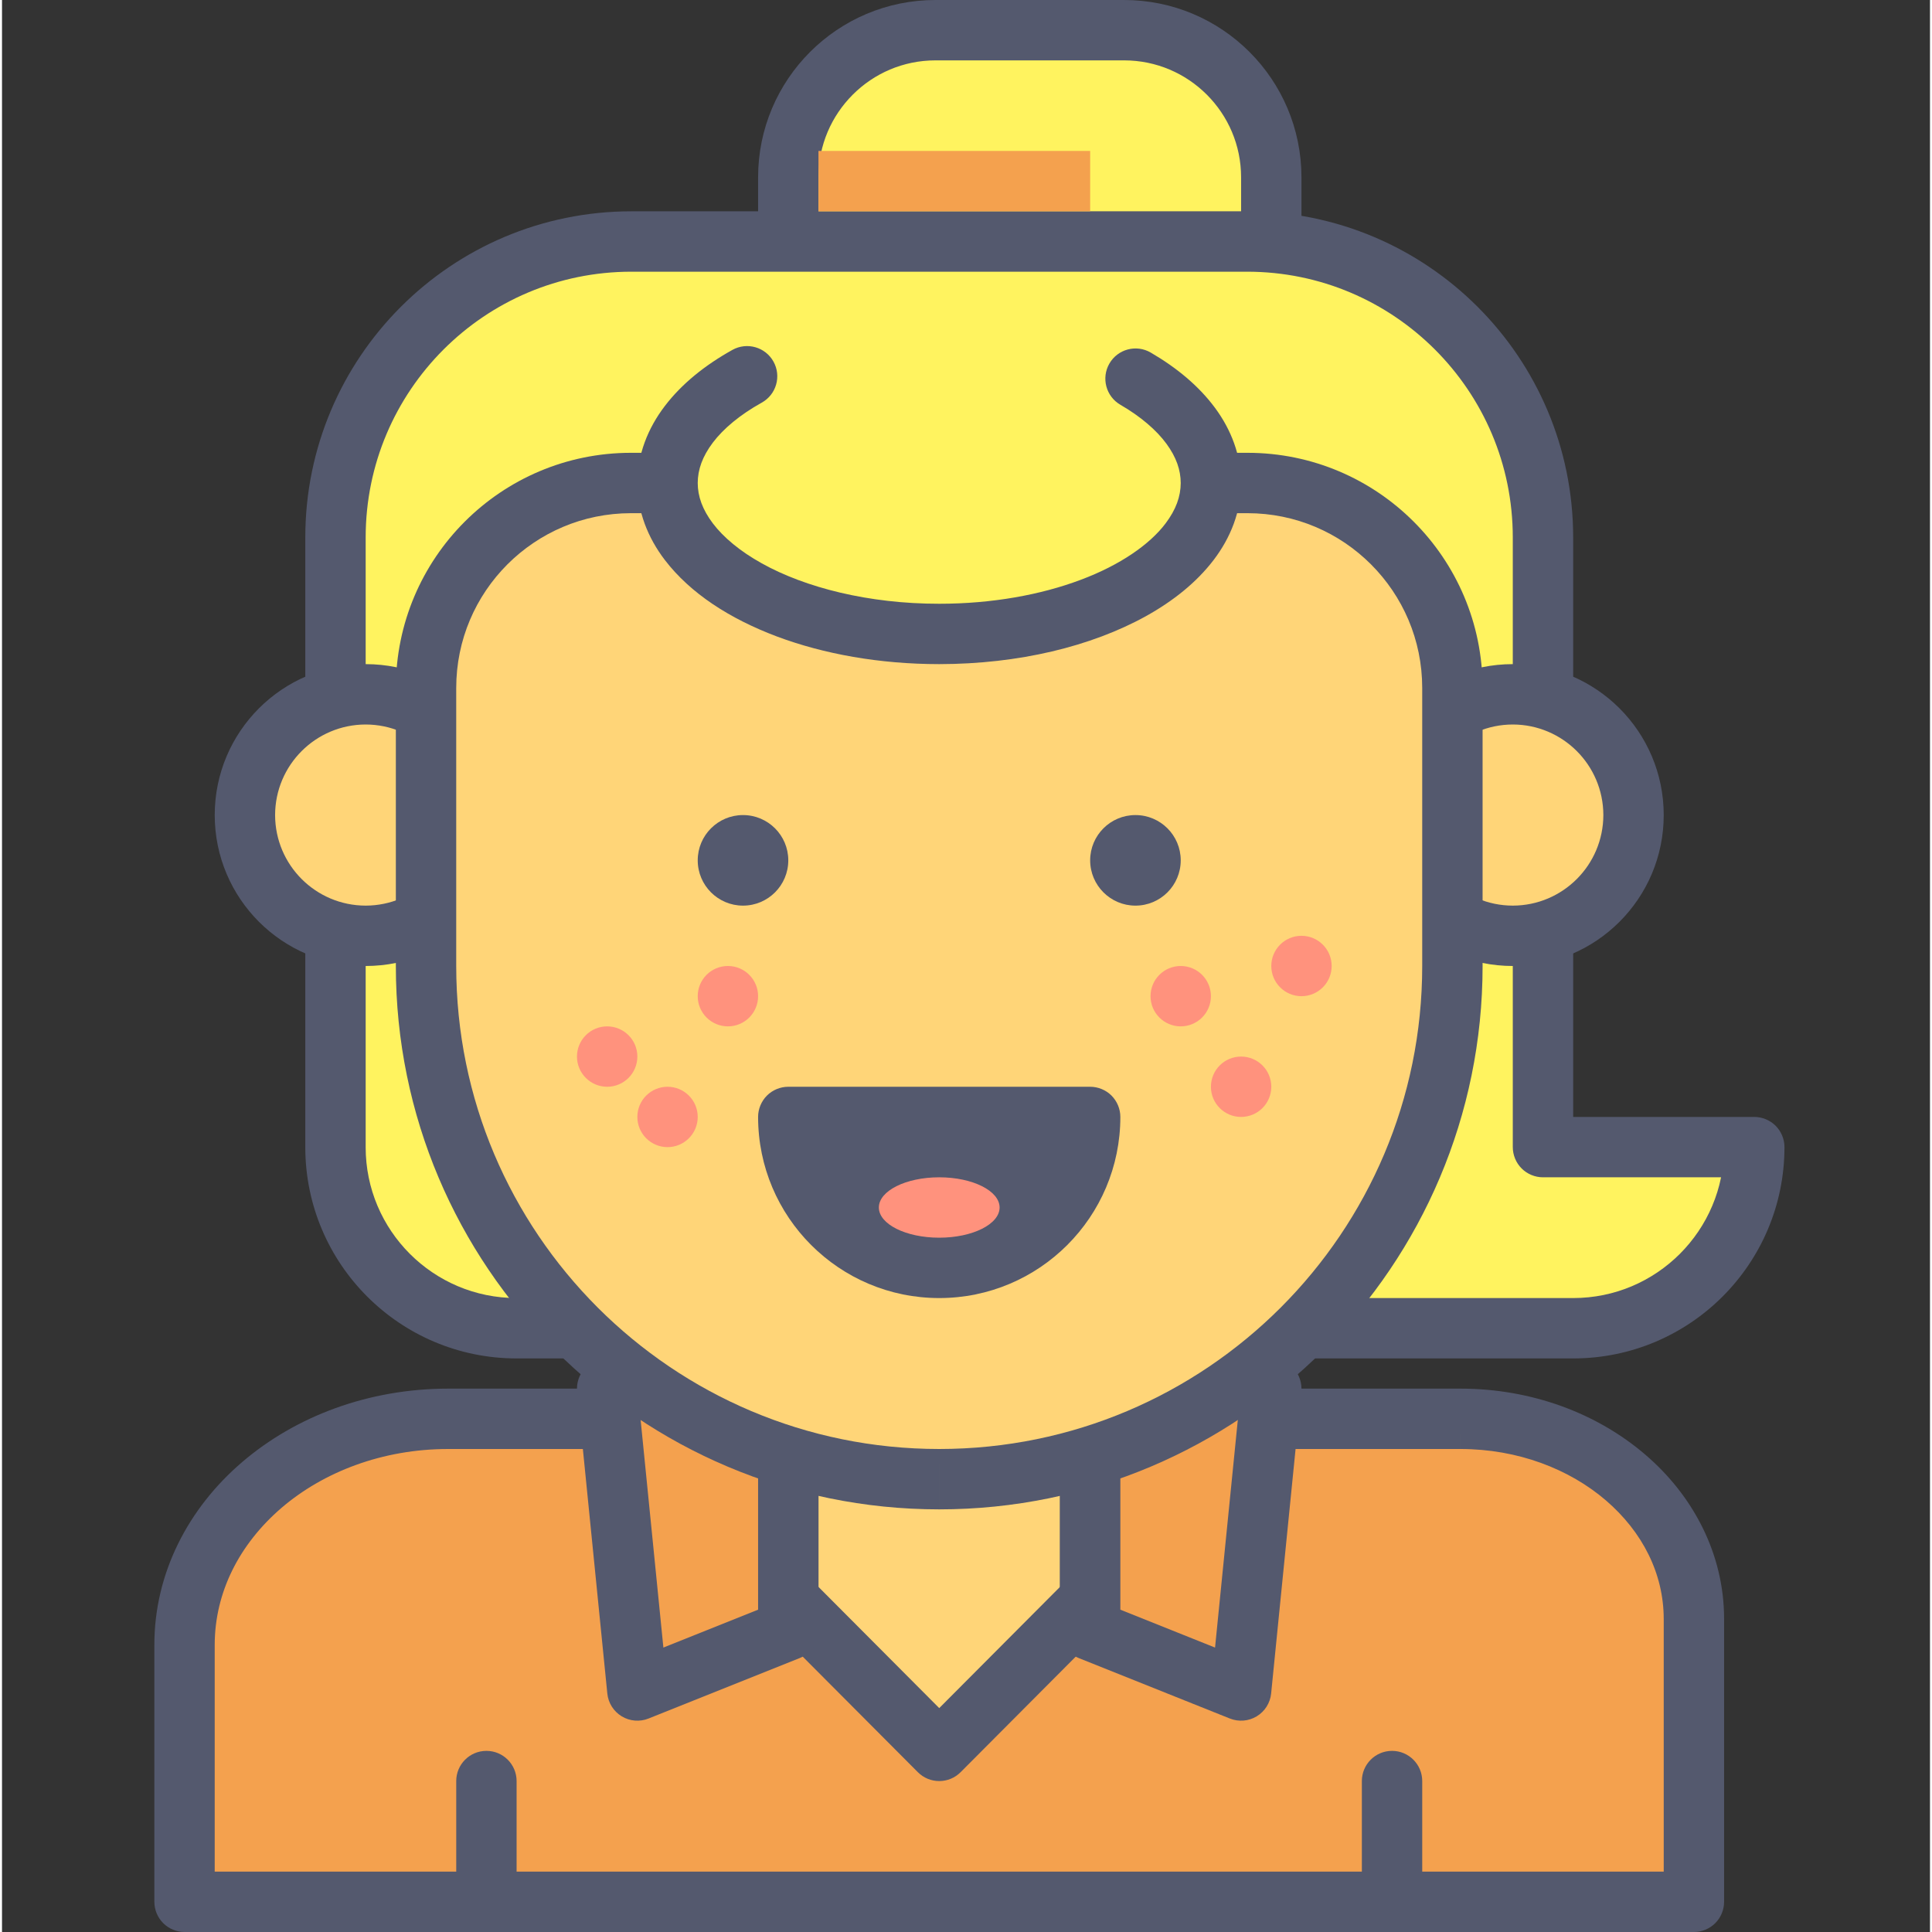 <svg height="436pt" viewBox="-34 0 436 436.907" width="436pt" xmlns="http://www.w3.org/2000/svg"><rect x="-34" y="0" width="436" height="436.907" fill="#333333" stroke="none"/><path d="m143.812 286.719h68.266v109.227h-68.266zm0 0" fill="#ffd578"/><path d="m212.078 395.945v-6.824h-61.441v-95.574h54.613v102.398h6.828v-6.824 6.824h6.828v-109.227c0-1.797-.73-3.555-2-4.828-1.27-1.27-3.031-1.996-4.828-1.996h-68.266c-1.797 0-3.559.727-4.828 1.996-1.27 1.273-2 3.031-2 4.828v109.227c0 1.797.73 3.555 2 4.828 1.273 1.27 3.031 2 4.828 2h68.266c1.797 0 3.555-.73 4.828-2 1.27-1.273 2-3.031 2-4.828zm0 0" fill="#54596e"/><path d="m295.805 320.852h-43.039l-74.82 75.094-74.82-75.094h-36.211c-32.934 0-59.637 22.887-59.637 51.117v58.109h341.336v-63.957c0-25-23.648-45.27-52.809-45.27zm0 0" fill="#f4a14e"/><path d="m295.805 320.852v-6.824h-43.039c-1.824 0-3.547.715-4.836 2.008l-69.984 70.238-69.984-70.238c-1.289-1.293-3.012-2.008-4.836-2.008h-36.211c-18.055.004-34.516 6.258-46.609 16.613-12.086 10.328-19.859 25.008-19.852 41.328v58.109c0 1.801.73 3.559 2 4.828 1.27 1.273 3.027 2 4.824 2h341.336c1.797 0 3.555-.727 4.824-2 1.273-1.27 2-3.027 2-4.824v-63.961c.008-14.703-7.004-27.926-17.852-37.191-10.859-9.301-25.613-14.898-41.781-14.902v13.652c12.996-.004 24.645 4.535 32.898 11.617 8.266 7.117 13.074 16.531 13.082 26.824v57.133h-327.684v-51.281c.012-11.91 5.586-22.789 15.086-30.965 9.488-8.141 22.84-13.332 37.723-13.328h33.379l72.82 73.086c1.289 1.289 3.012 2.008 4.836 2.008 1.824 0 3.547-.715 4.836-2.008l72.82-73.086h40.203zm0 0" fill="#54596e"/><path d="m143.812 368.641-34.133 13.652-6.828-68.266h40.961zm0 0" fill="#f4a14e"/><path d="m143.812 368.641-2.535-6.34-25.711 10.285-5.172-51.734h26.59v47.789h6.828l-2.535-6.34 2.535 6.34h6.824v-54.613c0-1.801-.727-3.559-2-4.828-1.27-1.27-3.027-2-4.824-2h-40.961c-1.926 0-3.77.816-5.062 2.246-1.293 1.426-1.922 3.344-1.73 5.262l6.828 68.266c.211 2.133 1.418 4.043 3.25 5.156 1.832 1.113 4.086 1.297 6.074.5l34.137-13.652c2.582-1.031 4.289-3.555 4.289-6.336zm0 0" fill="#54596e"/><path d="m212.078 368.641 34.133 13.652 6.828-68.266h-40.961zm0 0" fill="#f4a14e"/><path d="m212.078 368.641-2.535 6.34 34.133 13.652c1.988.793 4.242.609 6.074-.504 1.836-1.109 3.039-3.023 3.254-5.156l6.824-68.266c.191-1.914-.438-3.832-1.73-5.258-1.289-1.434-3.133-2.25-5.059-2.25h-40.961c-1.797 0-3.555.727-4.828 2-1.27 1.27-2 3.031-2 4.828v54.613c0 2.781 1.711 5.305 4.293 6.34l2.535-6.34h6.828v-47.789h26.59l-5.176 51.734-25.707-10.285-2.535 6.34h6.828zm0 0" fill="#54596e"/><path d="m68.719 402.773v20.48c0 3.77 3.055 6.824 6.828 6.824 3.77 0 6.824-3.055 6.824-6.824v-20.48c0-3.77-3.055-6.828-6.824-6.828-3.773 0-6.828 3.059-6.828 6.828" fill="#54596e"/><path d="m219.746 6.828h-42.641c-18.387 0-33.293 14.902-33.293 33.289v28.148h109.227v-28.148c0-18.387-14.906-33.289-33.293-33.289zm0 0" fill="#fff35f"/><path d="m219.746 6.828v-6.828h-42.641c-22.16.004-40.117 17.957-40.121 40.117v28.148c0 1.797.73 3.555 2 4.828 1.27 1.27 3.031 2 4.828 2h109.227c1.797 0 3.555-.73 4.824-2 1.273-1.273 2-3.031 2-4.828v-28.148c-.004-22.16-17.961-40.113-40.117-40.117v13.652c7.328.004 13.902 2.953 18.715 7.754 4.797 4.809 7.746 11.379 7.75 18.711v21.324h-95.574v-21.324c.004-7.332 2.953-13.902 7.754-18.711 4.809-4.801 11.383-7.75 18.715-7.754h42.641zm0 0" fill="#54596e"/><path d="m273.52 402.773v20.48c0 3.77 3.055 6.824 6.824 6.824s6.828-3.055 6.828-6.824v-20.48c0-3.77-3.059-6.828-6.828-6.828s-6.824 3.059-6.824 6.828" fill="#54596e"/><path d="m41.41 259.414c0 22.621 18.34 40.961 40.961 40.961h238.934c22.621 0 40.961-18.34 40.961-40.961h-47.789v-137.875c0-36.961-29.965-66.926-66.926-66.926h-139.211c-36.961 0-66.93 29.965-66.93 66.926zm0 0" fill="#fff35f"/><path d="m41.41 259.414h-6.824c.004 26.395 21.391 47.781 47.785 47.785h238.934c26.395-.004 47.781-21.391 47.785-47.785 0-1.801-.727-3.555-1.996-4.828-1.273-1.27-3.031-2-4.828-2h-40.961v-131.047c-.004-40.734-33.02-73.746-73.754-73.754h-139.211c-40.734.008-73.75 33.02-73.754 73.754v137.875h13.652v-137.875c.004-16.617 6.719-31.598 17.605-42.496 10.895-10.887 25.879-17.598 42.496-17.602h139.211c16.617.004 31.598 6.715 42.496 17.602 10.887 10.898 17.602 25.879 17.605 42.496v137.875c0 1.797.727 3.555 2 4.824 1.27 1.273 3.027 2 4.824 2h47.789v-6.828h-6.828c-.004 9.449-3.809 17.938-9.996 24.137-6.199 6.188-14.691 9.996-24.137 10h-238.934c-9.445-.004-17.938-3.812-24.137-10-6.184-6.195-9.992-14.688-9.996-24.133zm0 0" fill="#54596e"/><path d="m334.957 184.32c0 15.082-12.223 27.305-27.305 27.305-15.082 0-27.309-12.223-27.309-27.305 0-15.082 12.227-27.309 27.309-27.309 15.082 0 27.305 12.227 27.305 27.309zm0 0" fill="#ffd578"/><path d="m334.957 184.32h6.828c-.004-18.855-15.281-34.129-34.133-34.133-18.855.004-34.129 15.277-34.133 34.133.004 18.852 15.277 34.129 34.133 34.133 18.852-.004 34.129-15.281 34.133-34.133h-13.652c-.023 11.305-9.176 20.461-20.48 20.48-11.309-.02-20.461-9.176-20.48-20.48.02-11.309 9.172-20.461 20.48-20.48 11.305.02 20.457 9.172 20.48 20.48zm0 0" fill="#54596e"/><path d="m75.547 184.32c0 15.082-12.227 27.305-27.309 27.305s-27.309-12.223-27.309-27.305c0-15.082 12.227-27.309 27.309-27.309s27.309 12.227 27.309 27.309zm0 0" fill="#ffd578"/><path d="m75.547 184.32h6.824c-.004-18.855-15.277-34.129-34.133-34.133-18.855.004-34.129 15.277-34.133 34.133.004 18.852 15.277 34.129 34.133 34.133 18.855-.004 34.129-15.281 34.133-34.133h-13.652c-.02 11.305-9.172 20.461-20.48 20.48-11.309-.02-20.461-9.176-20.48-20.48.02-11.309 9.172-20.461 20.48-20.48 11.309.02 20.461 9.172 20.48 20.48zm0 0" fill="#54596e"/><path d="m177.945 334.508c64.094 0 116.055-51.961 116.055-116.055v-62.875c0-25.602-20.754-46.352-46.348-46.352h-139.414c-25.594 0-46.348 20.75-46.348 46.352v62.875c0 64.094 51.961 116.055 116.055 116.055zm0 0" fill="#ffd578"/><path d="m177.945 334.508v6.824c67.867-.004 122.875-55.012 122.879-122.879v-62.875c-.004-29.375-23.805-53.172-53.172-53.18h-139.414c-29.367.008-53.168 23.805-53.172 53.18v62.875c.004 67.867 55.012 122.875 122.879 122.879v-13.652c-30.184-.004-57.445-12.215-77.234-31.992-19.777-19.789-31.988-47.051-31.992-77.234v-62.875c.004-10.938 4.414-20.773 11.574-27.949 7.176-7.164 17.012-11.57 27.945-11.578h139.414c10.934.004 20.77 4.414 27.941 11.578 7.164 7.176 11.574 17.012 11.578 27.949v62.875c-.004 30.184-12.215 57.445-31.992 77.234-19.789 19.777-47.051 31.988-77.234 31.992zm0 0" fill="#54596e"/><path d="m143.812 252.586c0 18.852 15.277 34.133 34.133 34.133 18.852 0 34.133-15.281 34.133-34.133zm0 0" fill="#54596e"/><path d="m143.812 252.586h-6.828c.004 22.621 18.332 40.957 40.961 40.961 22.625-.004 40.953-18.34 40.961-40.961 0-1.797-.73-3.555-2-4.828-1.27-1.27-3.031-1.996-4.828-1.996h-68.266c-1.797 0-3.559.727-4.828 1.996-1.27 1.273-2 3.031-2 4.828h6.828v6.828h68.266v-6.828h-6.828c0 7.562-3.043 14.344-7.996 19.309-4.961 4.949-11.746 7.992-19.309 8-7.562-.004-14.348-3.047-19.309-8-4.953-4.965-7.996-11.746-8-19.309h-6.824v6.828zm0 0" fill="#54596e"/><path d="m191.598 273.066c0-3.77-6.113-6.828-13.652-6.828-7.539 0-13.652 3.059-13.652 6.828 0 3.77 6.113 6.828 13.652 6.828 7.539 0 13.652-3.059 13.652-6.828zm0 0" fill="#ff927d"/><path d="m143.812 194.559c0 5.656-4.586 10.242-10.242 10.242-5.652 0-10.238-4.586-10.238-10.242 0-5.652 4.586-10.238 10.238-10.238 5.656 0 10.242 4.586 10.242 10.238zm0 0" fill="#54596e"/><path d="m232.559 194.559c0 5.656-4.586 10.242-10.242 10.242-5.652 0-10.238-4.586-10.238-10.242 0-5.652 4.586-10.238 10.238-10.238 5.656 0 10.242 4.586 10.242 10.238zm0 0" fill="#54596e"/><g fill="#ff927d"><path d="m253.039 245.762c0 3.77-3.059 6.824-6.828 6.824-3.77 0-6.824-3.055-6.824-6.824 0-3.773 3.055-6.828 6.824-6.828 3.77 0 6.828 3.055 6.828 6.828zm0 0"/><path d="m123.332 252.586c0 3.77-3.059 6.828-6.828 6.828-3.77 0-6.824-3.059-6.824-6.828 0-3.77 3.055-6.824 6.824-6.824 3.77 0 6.828 3.055 6.828 6.824zm0 0"/><path d="m109.68 238.934c0 3.77-3.059 6.828-6.828 6.828-3.77 0-6.828-3.059-6.828-6.828 0-3.77 3.059-6.828 6.828-6.828 3.77 0 6.828 3.059 6.828 6.828zm0 0"/><path d="m136.984 225.281c0 3.77-3.055 6.824-6.824 6.824-3.773 0-6.828-3.055-6.828-6.824 0-3.773 3.055-6.828 6.828-6.828 3.77 0 6.824 3.055 6.824 6.828zm0 0"/><path d="m239.387 225.281c0 3.77-3.059 6.824-6.828 6.824-3.77 0-6.828-3.055-6.828-6.824 0-3.773 3.059-6.828 6.828-6.828 3.77 0 6.828 3.055 6.828 6.828zm0 0"/><path d="m266.691 218.453c0 3.77-3.055 6.828-6.828 6.828-3.77 0-6.824-3.059-6.824-6.828s3.055-6.828 6.824-6.828c3.773 0 6.828 3.059 6.828 6.828zm0 0"/></g><path d="m150.637 47.785h61.441v-13.652h-61.441" fill="#f4a14e"/><path d="m134.5 85.09c-11.117 6.176-17.996 14.711-17.996 24.137 0 18.852 27.508 34.133 61.441 34.133 33.934 0 61.441-15.281 61.441-34.133 0-9.152-6.488-17.465-17.047-23.598" fill="#fff35f"/><path d="m131.184 79.121c-6.195 3.449-11.438 7.648-15.281 12.684-3.832 5.008-6.234 11.016-6.223 17.422-.012 6.402 2.387 12.414 6.223 17.422 5.781 7.543 14.633 13.25 25.293 17.273 10.672 4 23.254 6.258 36.75 6.266 17.996-.02 34.355-3.992 46.762-10.855 6.195-3.449 11.438-7.648 15.281-12.684 3.836-5.008 6.234-11.016 6.223-17.422.012-6.219-2.254-12.07-5.895-16.984-3.652-4.938-8.645-9.082-14.551-12.516-3.262-1.895-7.438-.785-9.332 2.477-1.891 3.262-.785 7.438 2.477 9.332 4.652 2.691 8.184 5.773 10.414 8.809 2.246 3.066 3.223 5.949 3.234 8.883-.012 3.02-1.051 5.992-3.434 9.148-3.543 4.711-10.273 9.426-19.227 12.762-8.938 3.363-20 5.402-31.953 5.398-15.938.016-30.297-3.652-40.129-9.141-4.922-2.727-8.676-5.887-11.051-9.02-2.383-3.156-3.422-6.129-3.434-9.148.012-3.023 1.051-5.992 3.434-9.152 2.375-3.133 6.129-6.293 11.047-9.02 3.297-1.832 4.484-5.988 2.652-9.281-1.832-3.293-5.988-4.48-9.281-2.652zm0 0" fill="#54596e"/></svg>